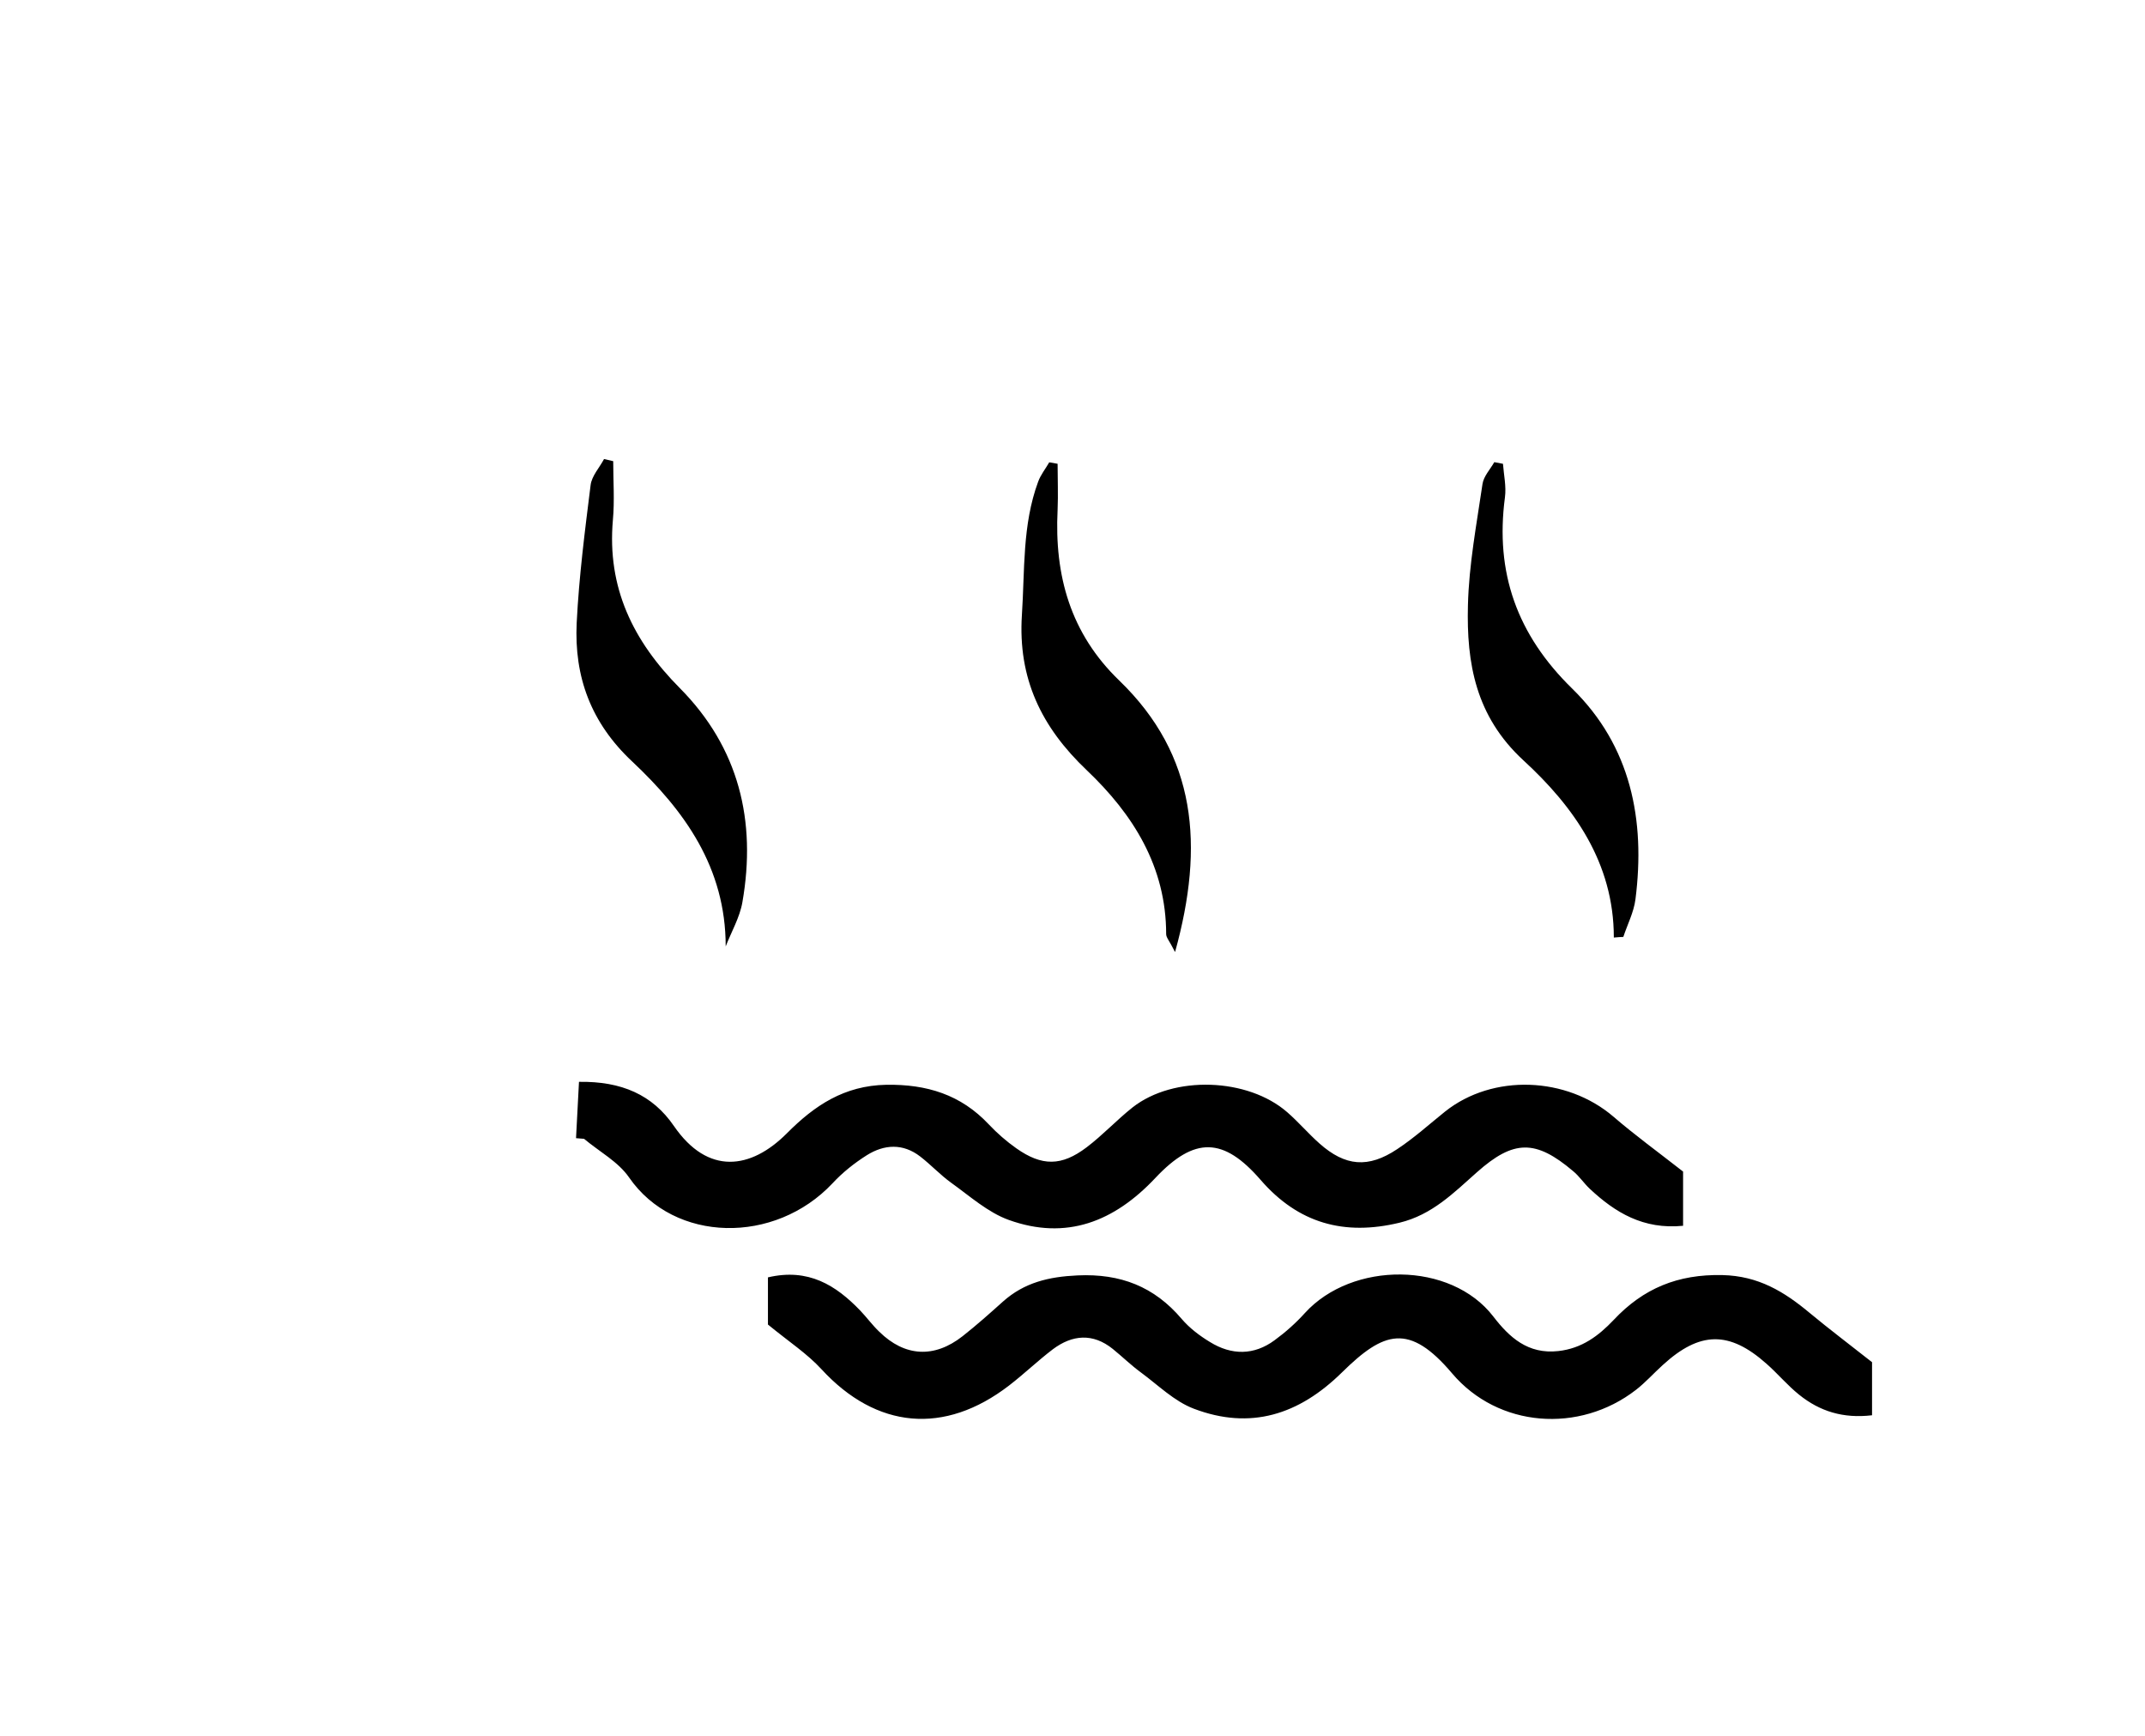 <svg width="131" height="106" viewBox="0 0 131 106" fill="none" xmlns="http://www.w3.org/2000/svg">
<path d="M46.9 80.9V78C49.37 77.42 51.05 78.48 52.54 80.03C52.94 80.45 53.28 80.92 53.7 81.32C55.26 82.85 57.06 82.95 58.79 81.59C59.64 80.92 60.45 80.2 61.25 79.48C62.56 78.31 64.06 77.96 65.81 77.88C68.43 77.76 70.49 78.56 72.17 80.54C72.65 81.1 73.27 81.57 73.9 81.95C75.21 82.76 76.58 82.77 77.84 81.84C78.51 81.35 79.14 80.79 79.69 80.18C82.58 77 88.6 77.01 91.2 80.39C92.17 81.65 93.31 82.71 95.17 82.5C96.61 82.34 97.63 81.57 98.55 80.6C100.36 78.67 102.47 77.8 105.19 77.86C107.39 77.91 108.96 78.87 110.52 80.17C111.71 81.16 112.95 82.09 114.33 83.18V86.42C112.57 86.63 111.13 86.18 109.87 85.16C109.16 84.59 108.57 83.88 107.89 83.28C105.61 81.25 103.81 81.28 101.54 83.36C100.99 83.86 100.49 84.42 99.91 84.87C96.45 87.55 91.5 87.18 88.69 83.87C86.06 80.76 84.51 81.29 81.96 83.8C79.32 86.4 76.36 87.33 72.91 86.02C71.72 85.57 70.73 84.58 69.67 83.8C69.07 83.36 68.54 82.84 67.96 82.37C66.74 81.39 65.49 81.5 64.3 82.39C63.38 83.09 62.54 83.9 61.63 84.6C57.67 87.65 53.52 87.25 50.17 83.61C49.3 82.66 48.18 81.93 46.9 80.88V80.9Z" fill="black"/>
<path d="M35.18 69.49C35.24 68.38 35.3 67.26 35.36 66.06C37.96 66.02 39.85 66.85 41.16 68.76C43.23 71.77 45.85 71.42 48.06 69.2C49.75 67.5 51.56 66.29 54.12 66.24C56.6 66.2 58.68 66.84 60.39 68.66C60.9 69.2 61.46 69.69 62.07 70.12C63.63 71.22 64.83 71.22 66.36 70.06C67.35 69.31 68.2 68.39 69.17 67.62C71.68 65.65 76.21 65.81 78.62 67.92C79.31 68.52 79.9 69.22 80.59 69.83C82.16 71.22 83.56 71.35 85.33 70.17C86.36 69.49 87.29 68.65 88.26 67.87C91.17 65.56 95.67 65.73 98.54 68.19C99.84 69.31 101.23 70.32 102.79 71.54V74.85C100.36 75.09 98.64 74.04 97.09 72.59C96.73 72.25 96.45 71.82 96.07 71.51C93.78 69.57 92.44 69.59 90.2 71.58C88.78 72.84 87.46 74.18 85.48 74.66C82.09 75.48 79.29 74.7 76.99 72.05C74.73 69.44 72.96 69.38 70.56 71.93C68.05 74.6 65.12 75.76 61.6 74.49C60.33 74.03 59.23 73.04 58.1 72.23C57.43 71.75 56.86 71.13 56.2 70.62C55.15 69.81 54.01 69.87 52.94 70.54C52.18 71.02 51.45 71.6 50.84 72.26C47.32 76 41.19 75.91 38.42 71.9C37.76 70.94 36.6 70.32 35.67 69.54C35.51 69.53 35.34 69.51 35.18 69.5V69.49Z" fill="black"/>
<path d="M44.32 57.79C44.32 52.97 41.8 49.5 38.61 46.5C36.09 44.14 35.06 41.33 35.22 38.03C35.36 35.22 35.72 32.42 36.07 29.62C36.14 29.06 36.61 28.56 36.89 28.03C37.08 28.07 37.27 28.12 37.45 28.16C37.45 29.36 37.54 30.57 37.43 31.76C37.07 35.88 38.66 39.14 41.52 42.02C45.12 45.65 46.21 50.12 45.34 55.09C45.18 56.02 44.67 56.89 44.32 57.79Z" fill="black"/>
<path d="M98.56 57.241C98.56 52.681 96.11 49.251 93.04 46.431C90.11 43.731 89.56 40.481 89.65 36.961C89.71 34.481 90.18 32.011 90.54 29.551C90.61 29.081 91.01 28.661 91.26 28.221L91.79 28.321C91.84 29.001 92 29.701 91.91 30.371C91.3 34.971 92.65 38.761 96.02 42.051C99.6 45.551 100.5 50.071 99.88 54.921C99.78 55.701 99.39 56.451 99.14 57.211C98.95 57.221 98.75 57.231 98.56 57.251V57.241Z" fill="black"/>
<path d="M71.75 58.111C71.42 57.45 71.22 57.251 71.22 57.041C71.22 52.91 69.19 49.711 66.37 47.031C63.6 44.401 62.16 41.431 62.41 37.55C62.59 34.81 62.43 32.05 63.4 29.421C63.55 29 63.85 28.631 64.08 28.23C64.25 28.261 64.42 28.291 64.59 28.32C64.59 29.261 64.63 30.191 64.59 31.131C64.39 35.141 65.37 38.681 68.36 41.56C73.08 46.12 73.56 51.641 71.77 58.111H71.75Z" fill="black"/>
</svg>
